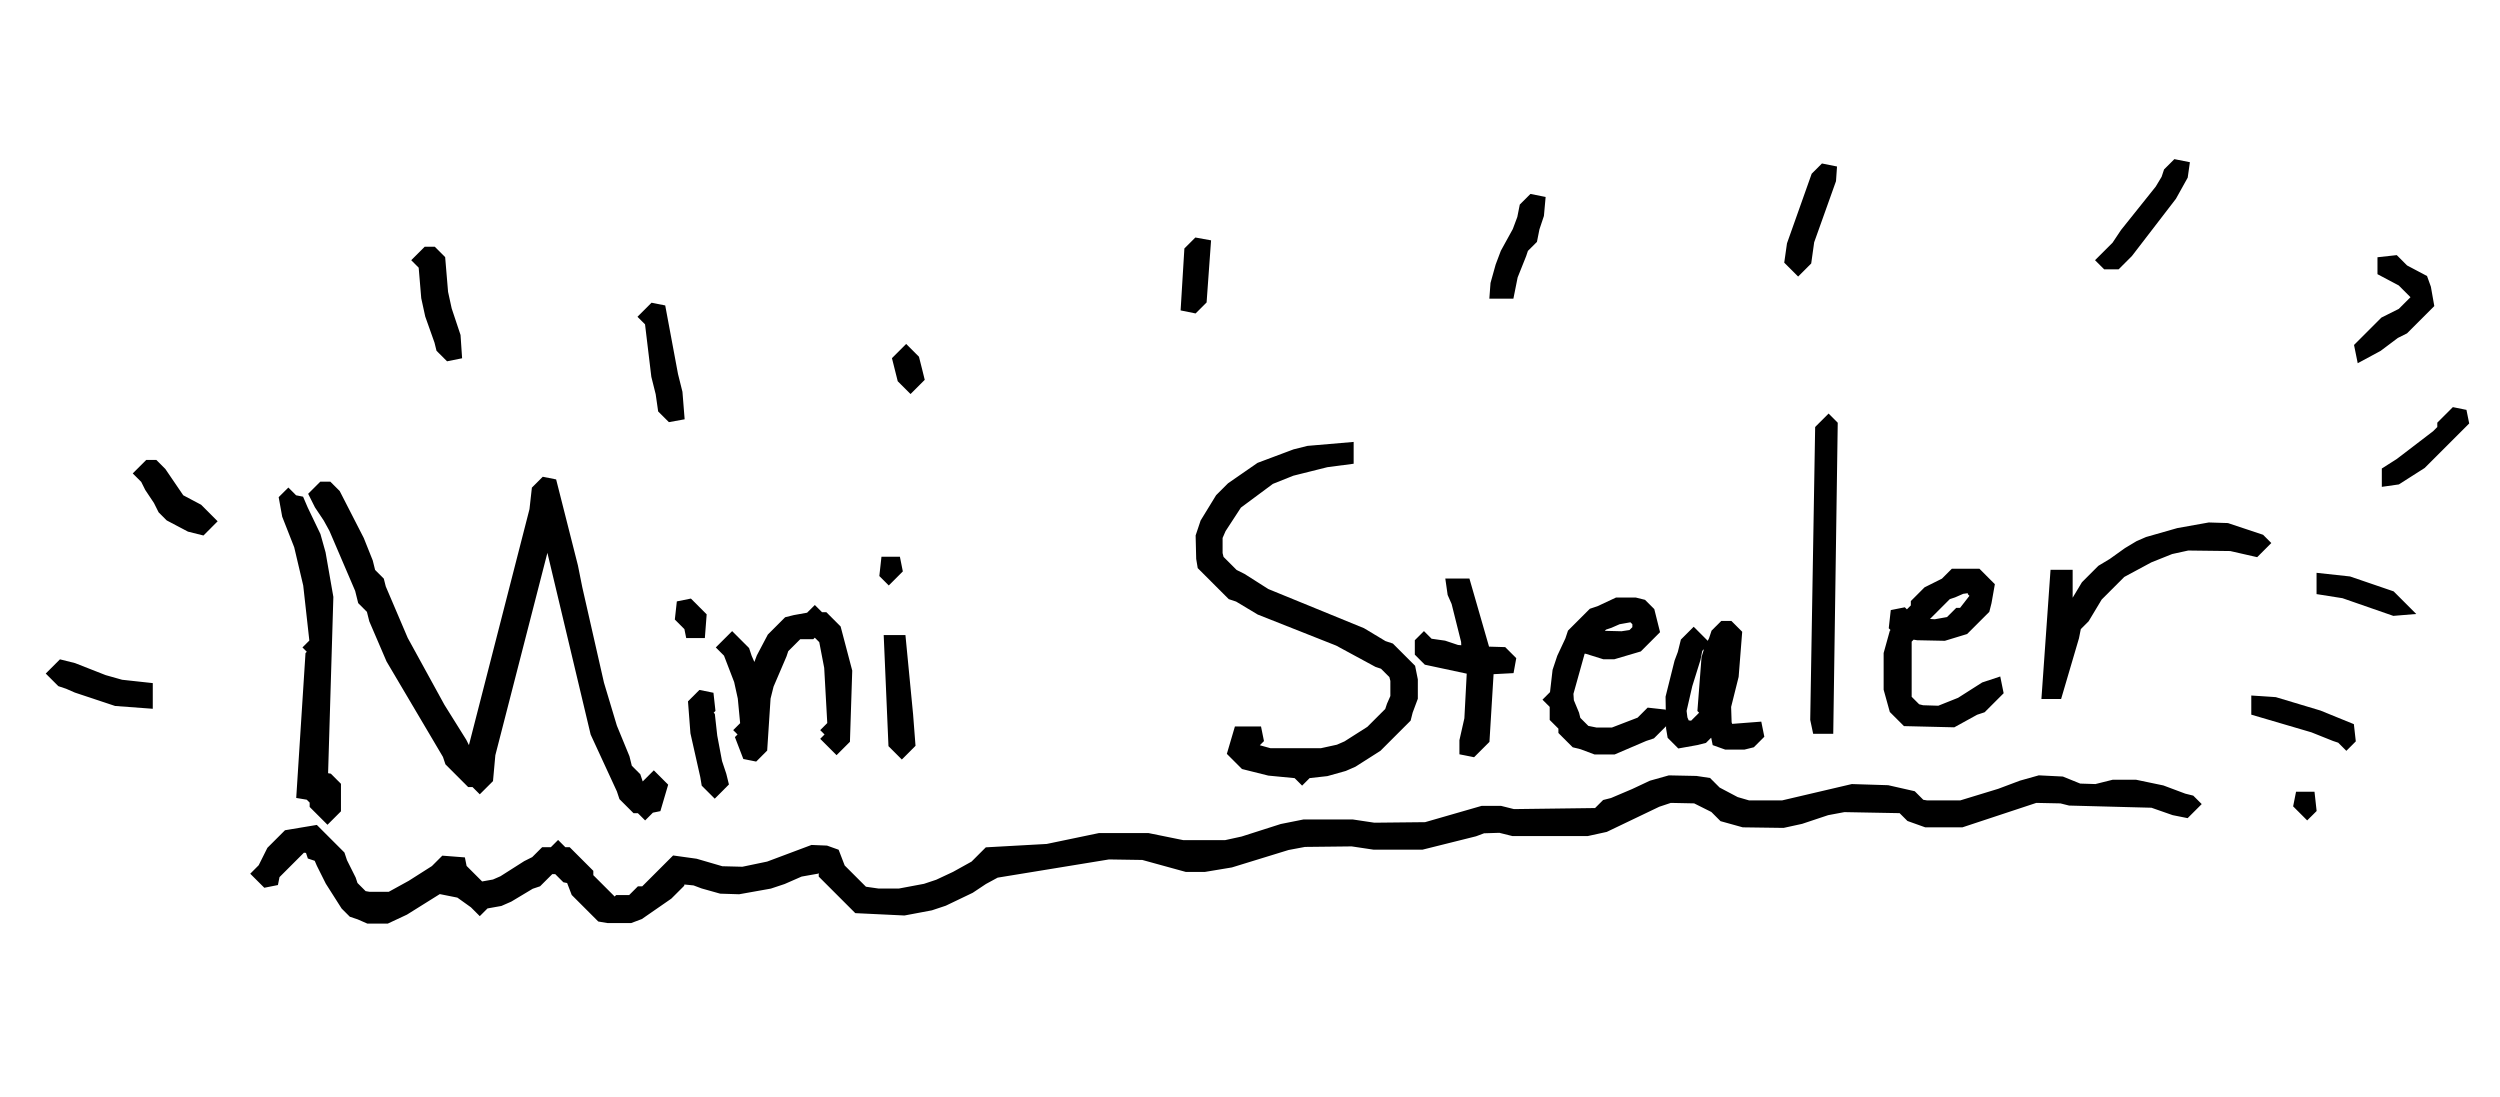 <svg width="180" height="79" viewBox="0 0 180 79" fill="none" xmlns="http://www.w3.org/2000/svg">
<path fill-rule="evenodd" clip-rule="evenodd" d="M177.16 29.935L177.239 30.326L174.262 33.302L172.539 34.399L171.991 34.477V34.007L172.853 33.459L175.516 31.423L175.985 30.953V30.64L176.769 29.856L177.16 29.935Z" fill="black" stroke="black"/>
<path fill-rule="evenodd" clip-rule="evenodd" d="M174.538 20.772L174.732 21.868L173.009 23.591L172.383 23.904L171.13 24.844L170.112 25.392L170.033 25.001L171.756 23.278L173.009 22.651L174.106 21.555V21.242L173.009 20.145L171.678 19.44V18.97L172.383 18.892L173.009 19.519L174.341 20.224L174.538 20.772Z" fill="black" stroke="black"/>
<path fill-rule="evenodd" clip-rule="evenodd" d="M172.853 43.797L172.383 43.836L168.78 42.583L167.292 42.348V41.8L169.094 41.996L172.07 43.014L172.853 43.797Z" fill="black" stroke="black"/>
<path fill-rule="evenodd" clip-rule="evenodd" d="M166.196 57.503L166.274 58.208L166.117 58.364L165.648 57.894L165.726 57.503H166.196Z" fill="black" stroke="black"/>
<path fill-rule="evenodd" clip-rule="evenodd" d="M169.015 52.49L169.094 53.195L168.937 53.352L168.624 53.038L168.154 52.882L166.587 52.255L162.593 51.081V50.611L163.768 50.689L166.901 51.629L169.015 52.49Z" fill="black" stroke="black"/>
<path fill-rule="evenodd" clip-rule="evenodd" d="M157.111 12.078L157.033 12.627L156.249 14.036L153.117 18.109L152.333 18.892H151.707L151.55 18.735L152.49 17.796L153.117 16.856L155.623 13.723L156.093 12.94L156.249 12.47L156.719 12L157.111 12.078Z" fill="black" stroke="black"/>
<path fill-rule="evenodd" clip-rule="evenodd" d="M162.828 39.098L162.358 39.568L160.635 39.176L157.502 39.137L156.249 39.411L154.683 40.038L152.647 41.134L150.924 42.857L149.984 44.423L149.357 45.05L149.201 45.833L148.026 49.827H147.518L148.104 41.526H148.731V44.11L148.887 44.267L149.357 43.797L150.297 42.231L151.394 41.134L152.177 40.664L153.273 39.881L154.056 39.411L154.683 39.137L156.876 38.511L159.069 38.119L160.322 38.158L162.671 38.941L162.828 39.098Z" fill="black" stroke="black"/>
<path fill-rule="evenodd" clip-rule="evenodd" d="M131.736 12.392L131.698 12.94L130.132 17.326L129.935 18.735L129.465 19.205L128.995 18.735L129.151 17.639L130.874 12.783L131.344 12.313L131.736 12.392Z" fill="black" stroke="black"/>
<path fill-rule="evenodd" clip-rule="evenodd" d="M143.64 49.358L143.719 49.749L142.622 50.846L142.152 51.002L140.586 51.864L137.297 51.785L136.513 51.002L136.122 49.592V47.086L136.513 45.677L136.827 45.363L136.513 45.05L136.592 44.345L136.983 44.267L137.297 44.58L138.08 43.797V43.484L138.863 42.7L140.116 42.074L140.742 41.447H142.309L143.092 42.231L142.898 43.327L142.779 43.797L141.369 45.207L139.959 45.637L138.08 45.598L137.61 45.52L137.14 45.99V50.376L137.923 51.159L138.393 51.276L139.646 51.315L141.212 50.689L142.935 49.592L143.64 49.358ZM142.465 42.857L142.152 42.544L142.074 42.152L141.212 42.27L140.586 42.544L140.116 42.7L138.08 44.737L138.236 44.893L138.706 45.05L139.333 45.089L140.429 44.893L141.056 44.267H141.369L142.465 42.857Z" fill="black" stroke="black"/>
<path fill-rule="evenodd" clip-rule="evenodd" d="M131.814 30.64L131.501 52.334H130.953L130.837 51.785L131.188 30.953L131.658 30.483L131.814 30.64Z" fill="black" stroke="black"/>
<path fill-rule="evenodd" clip-rule="evenodd" d="M126.41 52.49L126.489 52.882L126.019 53.352L125.549 53.469H124.296L123.748 53.273L123.669 52.882L123.199 52.412L122.573 53.038L122.103 53.156L121.006 53.352L120.537 52.882L120.458 52.412L120.421 50.219L121.047 47.713L121.282 47.086L121.476 46.303L121.946 45.833L122.416 46.303L122.103 46.616L121.946 47.4L121.36 49.279L120.928 51.159L121.006 51.785L121.241 52.334L121.946 52.412L123.043 51.316L122.729 51.002L123.005 47.4L123.199 46.773L123.513 46.147L123.669 45.677L124.139 45.207H124.452L124.922 45.677L124.687 48.653L124.139 50.846L124.18 52.099L124.374 52.647L126.41 52.49ZM123.982 47.556L123.669 47.4V48.809L123.982 48.966V47.556Z" fill="black" stroke="black"/>
<path fill-rule="evenodd" clip-rule="evenodd" d="M110.747 14.584L110.669 15.446L110.355 16.386L110.199 17.169L109.572 17.795L109.415 18.265L108.789 19.832L108.554 21.006H107.771L107.812 20.458L108.162 19.205L108.516 18.265L109.378 16.699L109.729 15.759L109.885 14.976L110.355 14.506L110.747 14.584Z" fill="black" stroke="black"/>
<path fill-rule="evenodd" clip-rule="evenodd" d="M119.518 51.55L119.597 51.942L118.814 52.725L118.344 52.882L116.151 53.822H114.898L113.958 53.469L113.488 53.352L112.705 52.569V52.255L112.078 51.629V50.689L111.765 50.376L112.078 50.062L112.276 48.339L112.589 47.4L113.175 46.146L113.331 45.676L114.741 44.267L115.211 44.11L116.464 43.523H117.717L118.187 43.64L118.657 44.11L118.97 45.363L117.874 46.46L116.151 46.969H115.524L114.271 46.577L113.723 46.538L112.783 49.906L112.824 50.532L113.215 51.472L113.331 51.942L114.115 52.725L114.898 52.882H116.151L118.187 52.099L118.814 51.472L119.518 51.55ZM118.03 44.737L117.56 44.267L116.464 44.463L115.837 44.737L115.368 44.893L114.584 45.676L114.741 45.833L115.211 45.911L116.777 45.951L117.56 45.833L118.03 45.363V44.737Z" fill="black" stroke="black"/>
<path fill-rule="evenodd" clip-rule="evenodd" d="M108.632 47.556L108.554 47.987L107.066 48.065L106.753 53.195L105.969 53.978L105.578 53.9V53.352L105.932 51.785L106.126 48.104L102.837 47.4L102.367 46.93V46.303L102.524 46.146L102.837 46.46L103.933 46.616L104.873 46.93L105.735 47.008L105.697 46.146L104.992 43.327L104.716 42.7L104.638 42.152H105.421L106.831 47.047L108.162 47.086L108.632 47.556Z" fill="black" stroke="black"/>
<path fill-rule="evenodd" clip-rule="evenodd" d="M86.666 17.717L86.39 21.555L85.92 22.025L85.529 21.946L85.763 18.109L86.234 17.639L86.666 17.717Z" fill="black" stroke="black"/>
<path fill-rule="evenodd" clip-rule="evenodd" d="M96.963 32.363V32.95L95.475 33.146L92.969 33.773L91.402 34.399L88.975 36.2L87.8 38.002L87.527 38.628V39.881L87.643 40.351L88.74 41.448L89.366 41.761L91.089 42.857L97.981 45.677L99.547 46.617L100.017 46.773L101.427 48.183L101.584 48.966V50.219L101.233 51.159L101.114 51.629L99.078 53.665L97.355 54.762L96.728 55.036L95.475 55.388L94.065 55.545L93.752 55.858L93.439 55.545L91.402 55.349L89.679 54.918L88.896 54.135L89.288 52.804H90.384L90.463 53.195L89.836 53.822L89.993 53.978L91.402 54.37H95.162L96.415 54.096L97.041 53.822L98.764 52.725L100.174 51.316L100.331 50.846L100.606 50.219V48.966L100.487 48.496L99.704 47.713L99.234 47.556L96.415 46.029L90.776 43.797L89.21 42.857L88.74 42.701L86.703 40.664L86.625 40.194L86.587 38.628L86.901 37.688L87.956 35.965L88.74 35.182L90.776 33.773L93.282 32.833L94.222 32.598L96.963 32.363Z" fill="black" stroke="black"/>
<path fill-rule="evenodd" clip-rule="evenodd" d="M65.912 26.724L66.028 27.194L65.558 27.664L65.088 27.194L64.774 25.941L65.244 25.471L65.714 25.941L65.912 26.724Z" fill="black" stroke="black"/>
<path fill-rule="evenodd" clip-rule="evenodd" d="M65.244 51.472L65.401 53.508L64.931 53.978L64.461 53.508L64.148 46.225H64.737L65.244 51.472Z" fill="black" stroke="black"/>
<path fill-rule="evenodd" clip-rule="evenodd" d="M64.383 40.586L64.461 40.977L63.991 41.447L63.835 41.291L63.913 40.586H64.383Z" fill="black" stroke="black"/>
<path fill-rule="evenodd" clip-rule="evenodd" d="M48.641 28.29L48.76 29.778L48.328 29.856L47.858 29.387L47.701 28.29L47.388 27.037L46.918 23.121L46.605 22.808L47.075 22.338L47.466 22.416L48.328 27.037L48.641 28.29Z" fill="black" stroke="black"/>
<path fill-rule="evenodd" clip-rule="evenodd" d="M60.859 48.339L60.702 53.195L60.232 53.665L59.762 53.195L60.075 52.882L59.762 52.569L60.075 52.255L59.84 48.026L59.449 45.99L58.666 45.207L58.352 45.52H57.413L56.316 46.616L56.16 47.086L55.22 49.279L54.985 50.219L54.75 53.822L54.28 54.291L53.888 54.213L53.497 53.195L53.81 52.882L53.497 52.569L53.81 52.255L53.616 50.219L53.34 48.966L52.557 46.93L52.244 46.616L52.714 46.147L53.497 46.93L53.653 47.4L53.929 48.026L54.123 49.123V49.279L54.437 49.123L54.593 48.339L54.947 47.4L55.69 45.99L56.786 44.893L57.256 44.776L58.352 44.58L58.666 44.267L58.979 44.58H59.292L60.075 45.363L60.859 48.339Z" fill="black" stroke="black"/>
<path fill-rule="evenodd" clip-rule="evenodd" d="M51.814 55.858L51.93 56.328L51.461 56.798L50.99 56.328L50.912 55.858L50.207 52.725L50.051 50.689L50.521 50.219L50.912 50.297L50.99 51.002L50.677 51.315L50.99 51.629L51.147 53.038L51.501 54.918L51.814 55.858Z" fill="black" stroke="black"/>
<path fill-rule="evenodd" clip-rule="evenodd" d="M50.364 44.423L50.286 45.442H49.816L49.737 45.05L49.111 44.423L49.189 43.719L49.581 43.64L50.364 44.423Z" fill="black" stroke="black"/>
<path fill-rule="evenodd" clip-rule="evenodd" d="M31.568 18.735L31.765 21.085L32.038 22.338L32.664 24.218L32.743 25.392L32.351 25.471L31.881 25.001L31.765 24.531L31.098 22.651L30.825 21.398L30.628 19.049L30.315 18.735L30.785 18.265H31.098L31.568 18.735Z" fill="black" stroke="black"/>
<path fill-rule="evenodd" clip-rule="evenodd" d="M41.123 40.821L41.436 42.387L43.002 49.279L43.942 52.412L44.844 54.605L45.038 55.388L45.665 56.015L45.978 56.954L46.135 57.111L47.075 56.171L47.545 56.641L47.153 57.972L46.761 58.051L46.448 58.364L46.135 58.051H45.822L45.038 57.268L44.882 56.798L43.002 52.725L39.87 39.568L39.713 37.688L39.4 37.845L35.17 54.292L35.014 56.015L34.544 56.484L34.231 56.171H33.917L32.508 54.761L32.351 54.292L28.278 47.4L27.066 44.58L26.869 43.797L26.242 43.17L26.048 42.387L24.168 38.002L23.736 37.218L23.11 36.279L22.796 35.652L23.266 35.182H23.579L24.049 35.652L25.735 38.941L26.361 40.508L26.555 41.291L27.182 41.917L27.301 42.387L28.905 46.147L31.568 51.002L33.134 53.508L33.447 54.135L33.917 54.605L34.074 54.448L38.616 36.748L38.773 35.339L39.243 34.869L39.635 34.947L41.123 40.821Z" fill="black" stroke="black"/>
<path fill-rule="evenodd" clip-rule="evenodd" d="M22.953 39.881L23.501 43.014L23.11 56.093L23.579 56.171L24.049 56.641V58.207L23.579 58.677L22.796 57.894V57.581L22.326 57.111L21.856 57.033L22.483 47.243L22.796 46.93L22.483 46.616L22.796 46.303L22.326 42.074L21.662 39.255L20.801 37.062L20.603 35.965L20.76 35.809L21.073 36.122L21.465 36.2L21.7 36.748L22.602 38.628L22.953 39.881Z" fill="black" stroke="black"/>
<path fill-rule="evenodd" clip-rule="evenodd" d="M157.816 57.894L157.346 58.364L156.563 58.207L154.996 57.659L149.044 57.502L148.418 57.346L146.538 57.307L141.212 59.069H138.706L137.61 58.677L136.983 58.051L132.754 57.972L131.501 58.207L129.621 58.834L128.368 59.108L125.549 59.069L124.139 58.677L123.513 58.051L122.103 57.346L120.223 57.307L119.283 57.62L115.524 59.421L114.271 59.695H108.946L108.006 59.461L106.753 59.5L106.126 59.735L102.367 60.674H98.921L97.355 60.44L93.909 60.479L92.656 60.714L88.583 61.967L86.703 62.28H85.45L82.318 61.418L79.811 61.379L71.666 62.711L70.727 63.22L69.787 63.846L67.907 64.747L66.967 65.06L65.088 65.413L61.798 65.256L59.449 62.907V62.593L58.979 62.123L58.666 62.437L57.569 62.632L56.316 63.181L55.376 63.494L53.183 63.885L51.93 63.846L50.677 63.494L50.051 63.259L48.876 63.141L48.798 63.533L48.014 64.316L45.978 65.726L45.352 65.961H43.785L43.315 65.882L41.592 64.159L41.201 63.141L40.809 63.063L40.183 62.437H39.556L38.616 63.376L38.147 63.533L36.58 64.473L35.954 64.747L34.857 64.943L34.544 65.256L34.231 64.943L33.134 64.159L31.568 63.846L29.062 65.413L27.808 66H26.555L25.929 65.726L25.459 65.569L24.989 65.099L23.893 63.376L23.266 62.123L23.031 61.575L22.561 61.418L22.405 60.949L21.7 60.87L19.663 62.907L19.585 63.298L19.194 63.376L18.724 62.907L19.037 62.593L19.663 61.34L20.76 60.244L22.64 59.93L24.363 61.653L24.519 62.123L25.146 63.376L25.302 63.846L26.086 64.629L26.555 64.708H28.122L29.688 63.846L31.411 62.75L32.038 62.123L33.056 62.202L33.134 62.593L34.544 64.003L35.64 63.807L36.267 63.533L37.99 62.437L38.616 62.123L39.243 61.497H39.87L40.183 61.184L40.496 61.497H40.809L42.219 62.907V63.22L44.255 65.256L44.569 64.943H45.508L46.135 64.316H46.448L48.641 62.123L50.051 62.319L51.93 62.867L53.497 62.907L55.376 62.515L58.509 61.34L59.449 61.379L59.997 61.575L60.389 62.593L62.112 64.316L63.208 64.473H64.774L66.654 64.12L67.594 63.807L68.847 63.22L70.257 62.437L71.197 61.497L75.426 61.262L79.185 60.479H82.631L85.137 60.988H88.27L89.523 60.714L92.342 59.813L93.909 59.5H97.355L98.921 59.735L102.68 59.695L106.753 58.521H108.006L108.946 58.756L115.054 58.677L115.681 58.051L116.151 57.933L117.717 57.268L118.97 56.68L120.223 56.328L122.103 56.367L122.886 56.484L123.513 57.111L124.922 57.855L125.862 58.129H128.368L133.381 56.954L135.887 57.033L137.61 57.424L138.236 58.051L138.706 58.129H141.212L144.032 57.268L145.598 56.68L146.851 56.328L148.418 56.406L149.671 56.915L150.924 56.954L152.177 56.641H153.743L155.623 57.033L157.189 57.62L157.659 57.737L157.816 57.894Z" fill="black" stroke="black"/>
<path fill-rule="evenodd" clip-rule="evenodd" d="M14.964 37.532L14.495 38.002L13.711 37.806L12.302 37.062L11.832 36.592L11.518 35.965L10.892 35.026L10.579 34.399L10.265 34.086L10.735 33.616H11.049L11.518 34.086L12.85 36.044L14.181 36.748L14.964 37.532Z" fill="black" stroke="black"/>
<path fill-rule="evenodd" clip-rule="evenodd" d="M10.5 49.632V50.493L8.386 50.336L5.566 49.397L4.94 49.123L4.47 48.966L4 48.496L4.47 48.026L5.253 48.222L7.446 49.083L8.699 49.436L10.5 49.632Z" fill="black" stroke="black"/>
</svg>
